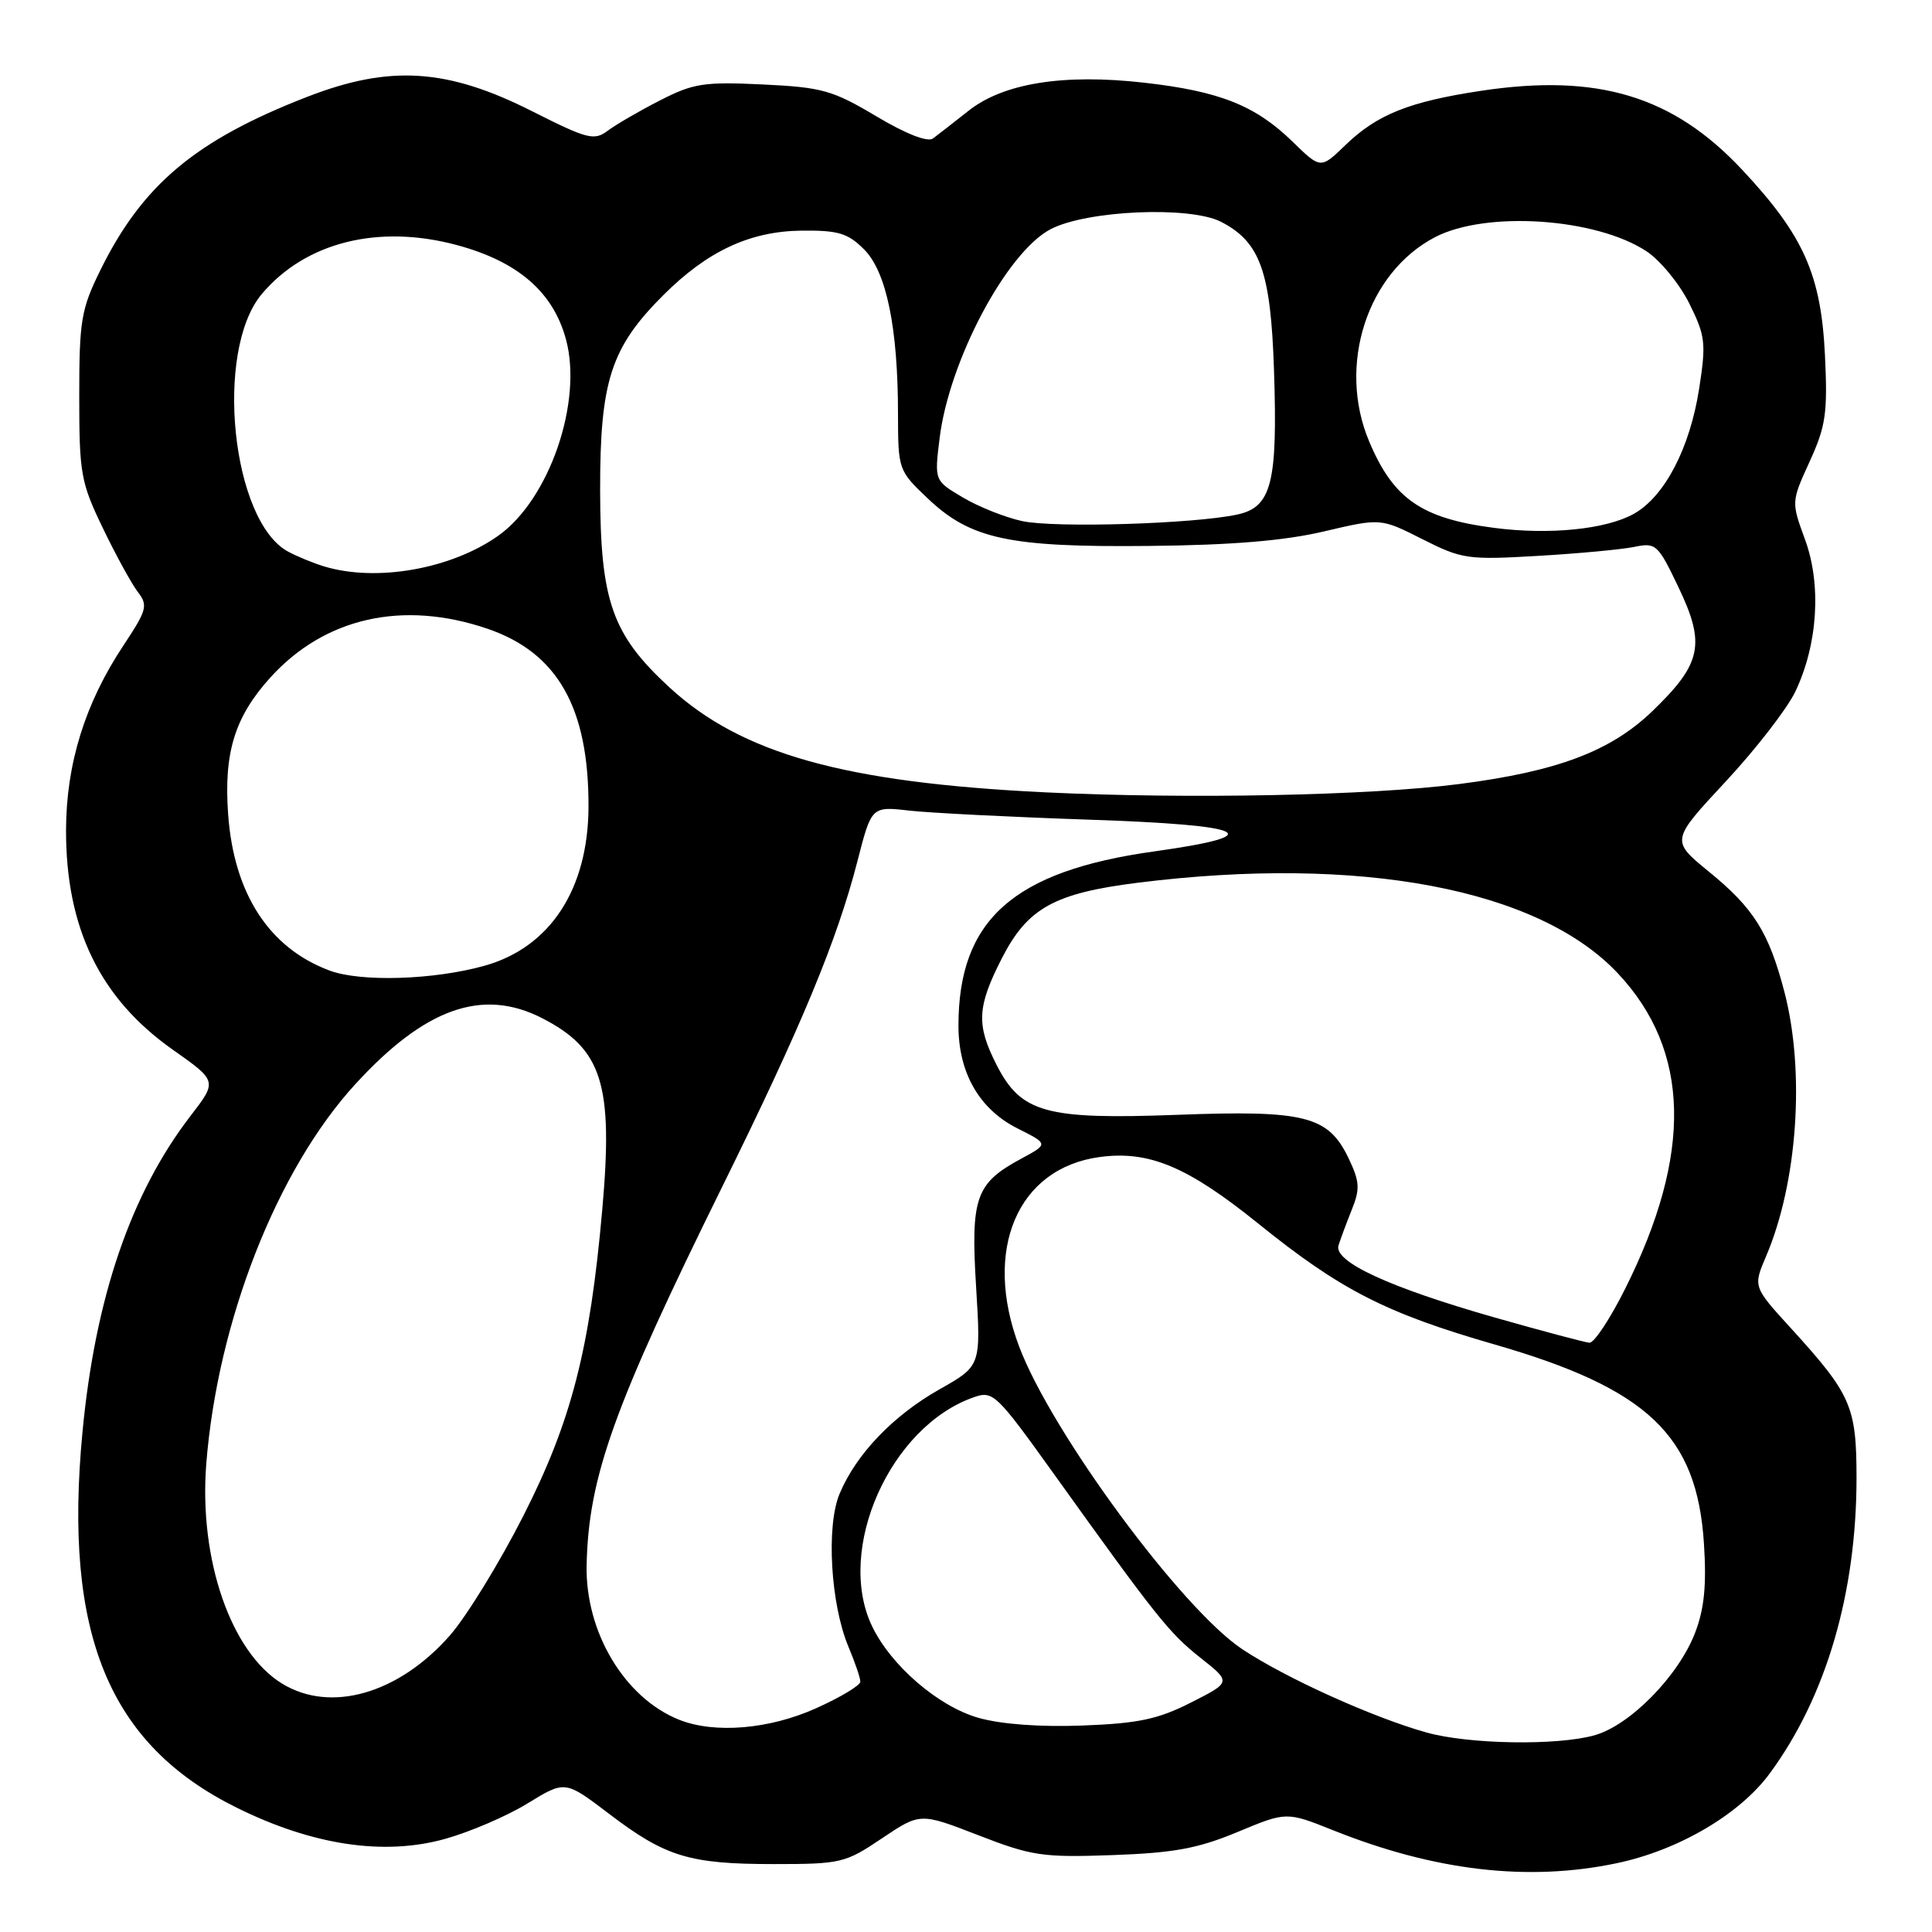 <?xml version="1.0" encoding="UTF-8" standalone="no"?>
<!DOCTYPE svg PUBLIC "-//W3C//DTD SVG 1.1//EN" "http://www.w3.org/Graphics/SVG/1.1/DTD/svg11.dtd" >
<svg xmlns="http://www.w3.org/2000/svg" xmlns:xlink="http://www.w3.org/1999/xlink" version="1.1" viewBox="0 0 256 256">
 <g >
 <path fill="currentColor"
d=" M 214.20 246.89 C 222.41 245.17 230.53 240.41 234.53 234.95 C 241.98 224.81 246.00 211.07 246.00 195.79 C 245.99 186.35 245.29 184.76 237.31 176.00 C 232.29 170.50 232.29 170.50 234.02 166.45 C 238.18 156.70 239.20 142.03 236.45 131.46 C 234.38 123.52 232.38 120.34 226.40 115.47 C 221.39 111.37 221.39 111.37 228.67 103.55 C 232.67 99.25 236.83 93.88 237.90 91.62 C 240.87 85.37 241.37 77.49 239.18 71.50 C 237.35 66.50 237.35 66.50 239.79 61.15 C 241.93 56.47 242.18 54.73 241.82 47.14 C 241.31 36.39 239.00 31.21 230.85 22.50 C 221.70 12.72 211.73 9.70 196.26 12.03 C 186.71 13.47 182.46 15.17 178.25 19.25 C 174.99 22.40 174.99 22.40 171.25 18.75 C 166.35 13.98 161.60 12.09 151.63 10.96 C 140.89 9.74 132.92 11.02 128.28 14.72 C 126.35 16.25 124.25 17.88 123.62 18.35 C 122.91 18.87 120.04 17.75 116.10 15.40 C 110.30 11.95 108.94 11.57 101.05 11.19 C 93.28 10.82 91.87 11.04 87.44 13.31 C 84.72 14.70 81.61 16.51 80.53 17.32 C 78.73 18.67 77.84 18.44 70.53 14.75 C 59.27 9.06 51.68 8.57 40.71 12.83 C 25.88 18.59 18.85 24.49 13.26 35.88 C 10.75 40.98 10.50 42.51 10.50 52.50 C 10.50 62.78 10.71 63.93 13.64 70.00 C 15.36 73.58 17.45 77.38 18.27 78.45 C 19.63 80.22 19.47 80.83 16.38 85.49 C 11.27 93.17 8.77 101.22 8.75 110.00 C 8.73 122.98 13.25 132.29 22.88 139.08 C 28.80 143.25 28.80 143.25 25.24 147.87 C 17.34 158.14 12.62 171.96 10.93 189.74 C 8.38 216.50 14.40 231.15 31.41 239.55 C 41.45 244.51 50.86 245.92 58.95 243.67 C 62.26 242.75 67.20 240.63 69.92 238.95 C 74.88 235.91 74.88 235.91 80.69 240.33 C 88.19 246.04 91.33 247.00 102.55 247.00 C 111.42 247.00 112.01 246.86 116.86 243.59 C 121.93 240.19 121.93 240.19 129.64 243.18 C 136.73 245.93 138.15 246.14 147.42 245.81 C 155.56 245.52 158.75 244.93 163.98 242.75 C 170.46 240.05 170.46 240.05 176.65 242.52 C 190.11 247.91 202.47 249.35 214.20 246.89 Z  M 189.00 229.56 C 181.88 227.56 170.40 222.37 164.61 218.53 C 156.58 213.20 139.33 189.81 135.04 178.42 C 130.20 165.61 134.82 154.77 145.73 153.31 C 152.26 152.43 157.38 154.59 166.74 162.14 C 177.60 170.91 183.62 173.99 197.94 178.12 C 218.34 183.99 224.86 190.18 225.78 204.52 C 226.14 210.01 225.83 213.17 224.62 216.32 C 222.44 222.05 215.97 228.64 211.26 229.94 C 206.27 231.33 194.60 231.13 189.00 229.56 Z  M 90.00 227.88 C 82.77 225.00 77.55 216.28 77.73 207.41 C 77.98 195.67 81.31 186.40 95.82 157.00 C 106.19 135.98 110.90 124.64 113.61 114.13 C 115.48 106.84 115.48 106.84 120.49 107.41 C 123.25 107.72 133.96 108.26 144.29 108.61 C 165.60 109.33 168.34 110.66 152.92 112.82 C 134.26 115.42 127.00 121.89 127.00 135.91 C 127.00 142.16 129.76 146.97 134.82 149.52 C 138.93 151.58 138.93 151.58 135.34 153.52 C 129.27 156.78 128.61 158.66 129.34 170.55 C 129.98 180.99 129.98 180.99 124.53 184.07 C 118.36 187.55 113.45 192.67 111.25 197.93 C 109.45 202.22 110.06 212.58 112.43 218.22 C 113.29 220.26 114.00 222.34 114.00 222.83 C 114.00 223.32 111.36 224.91 108.12 226.36 C 101.94 229.14 94.70 229.75 90.00 227.88 Z  M 129.68 227.63 C 124.34 226.13 118.02 220.68 115.53 215.43 C 110.71 205.27 117.96 189.00 129.04 185.14 C 131.58 184.25 132.03 184.68 139.60 195.24 C 153.31 214.37 154.91 216.37 159.07 219.67 C 163.15 222.89 163.15 222.89 157.82 225.59 C 153.47 227.80 150.86 228.36 143.50 228.64 C 137.90 228.86 132.68 228.48 129.68 227.63 Z  M 37.40 223.10 C 30.60 218.96 26.35 206.65 27.33 194.00 C 28.81 175.11 36.70 154.98 47.09 143.65 C 56.31 133.58 63.92 130.88 71.79 134.89 C 79.81 138.99 81.28 143.64 79.80 160.32 C 78.16 178.82 75.71 188.33 69.36 200.83 C 66.19 207.07 61.80 214.22 59.59 216.73 C 52.80 224.44 43.82 227.02 37.40 223.10 Z  M 198.00 174.56 C 184.06 170.58 176.69 167.18 177.36 165.02 C 177.62 164.19 178.41 162.06 179.12 160.29 C 180.23 157.54 180.17 156.57 178.70 153.49 C 176.01 147.86 172.95 147.08 156.00 147.72 C 138.58 148.37 135.30 147.47 132.06 141.12 C 129.34 135.79 129.46 133.42 132.75 126.98 C 136.15 120.33 139.69 118.36 150.74 116.97 C 180.18 113.28 203.89 117.76 214.41 129.01 C 223.98 139.24 224.29 152.90 215.35 170.75 C 213.36 174.74 211.23 177.96 210.61 177.92 C 210.00 177.87 204.32 176.36 198.00 174.56 Z  M 43.66 128.60 C 35.66 125.62 30.98 118.41 30.23 107.89 C 29.64 99.74 31.10 95.00 35.80 89.80 C 43.01 81.82 53.38 79.49 64.59 83.31 C 73.89 86.49 78.02 93.78 77.98 106.91 C 77.94 117.82 72.90 125.53 64.22 127.96 C 57.50 129.85 47.79 130.15 43.66 128.60 Z  M 138.50 104.99 C 111.90 103.70 98.26 99.89 88.68 91.06 C 81.10 84.07 79.55 79.66 79.52 65.00 C 79.50 50.52 80.93 46.07 87.86 39.14 C 93.73 33.27 99.36 30.64 106.22 30.56 C 111.07 30.51 112.34 30.89 114.49 33.04 C 117.46 36.00 118.99 43.42 118.99 54.90 C 119.00 62.20 119.06 62.37 122.87 65.99 C 128.59 71.44 133.65 72.53 152.24 72.34 C 163.29 72.23 170.20 71.65 175.46 70.41 C 182.95 68.65 182.95 68.65 188.47 71.44 C 193.71 74.09 194.48 74.20 203.74 73.66 C 209.11 73.35 214.86 72.81 216.53 72.47 C 219.42 71.87 219.68 72.10 222.41 77.82 C 226.02 85.36 225.48 87.92 218.99 94.19 C 213.45 99.54 206.39 102.21 193.34 103.89 C 181.48 105.42 157.50 105.90 138.50 104.99 Z  M 42.94 75.05 C 41.53 74.62 39.40 73.75 38.19 73.10 C 30.68 69.08 28.36 46.48 34.69 38.96 C 40.47 32.09 50.16 29.66 60.60 32.49 C 68.65 34.67 73.31 38.71 75.00 44.99 C 77.23 53.27 72.79 66.16 66.06 70.96 C 59.82 75.40 49.89 77.16 42.94 75.05 Z  M 198.00 69.95 C 188.36 68.70 184.63 66.12 181.42 58.49 C 177.17 48.41 181.14 36.12 190.16 31.42 C 196.94 27.90 211.50 28.88 218.19 33.31 C 220.01 34.52 222.55 37.62 223.84 40.21 C 225.98 44.52 226.08 45.46 225.15 51.48 C 223.92 59.38 220.58 65.79 216.50 68.08 C 212.82 70.14 205.33 70.90 198.00 69.95 Z  M 135.45 69.05 C 133.23 68.57 129.70 67.17 127.61 65.93 C 123.81 63.69 123.81 63.69 124.50 58.09 C 125.76 47.78 133.39 33.42 139.21 30.37 C 144.01 27.86 157.69 27.27 161.81 29.40 C 166.98 32.07 168.38 35.98 168.81 49.00 C 169.31 64.00 168.50 67.20 163.94 68.18 C 158.21 69.42 139.77 69.98 135.45 69.05 Z "/>
</g>
</svg>